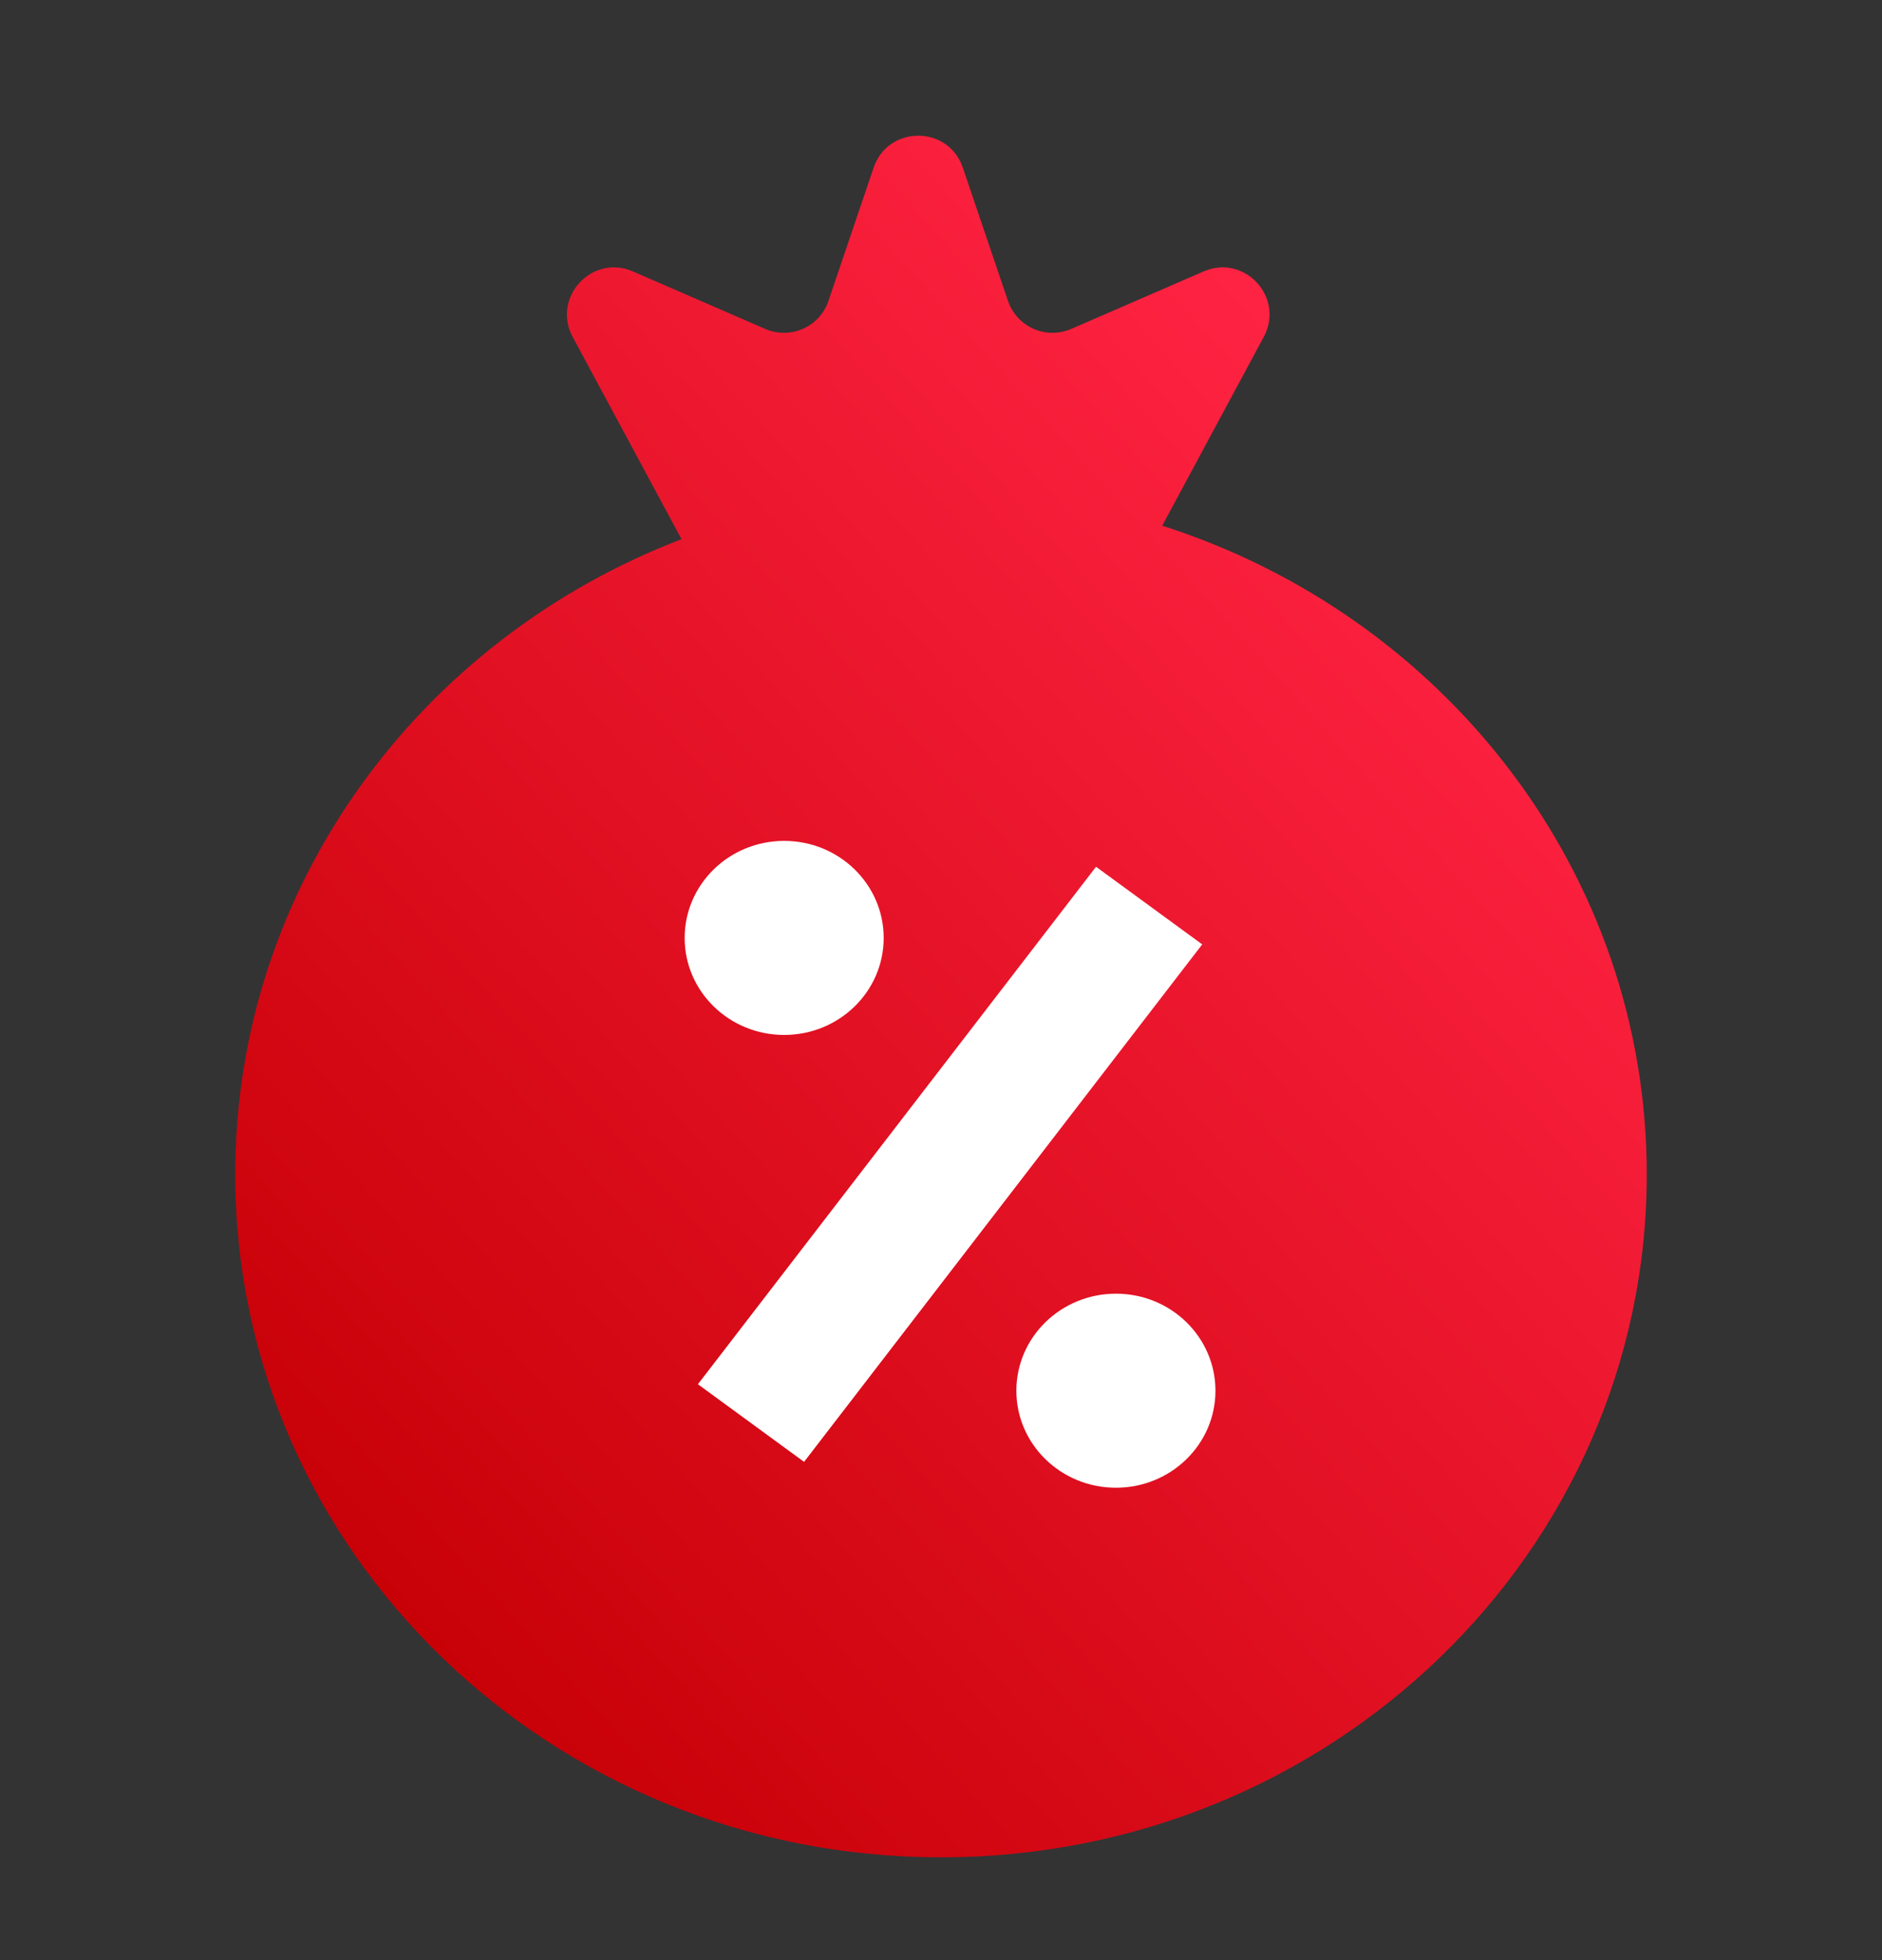 <svg width="24" height="25" viewBox="0 0 24 25" fill="none" xmlns="http://www.w3.org/2000/svg">
<rect x="0" y="0" width="24" height="25" fill="#333333" stroke="none"/>
<path fill-rule="evenodd" clip-rule="evenodd" d="M12.278 2.138C12.094 1.595 11.326 1.595 11.141 2.138L10.565 3.837C10.453 4.17 10.08 4.335 9.758 4.195L8.071 3.462C7.549 3.235 7.034 3.795 7.303 4.297L8.691 6.877C5.358 8.153 3 11.299 3 14.979C3 19.79 7.029 23.689 12 23.689C16.971 23.689 21 19.79 21 14.979C21 11.122 18.41 7.851 14.821 6.705L16.116 4.297C16.386 3.795 15.871 3.235 15.349 3.462L13.661 4.195C13.339 4.335 12.967 4.17 12.854 3.837L12.278 2.138Z" fill="url(#paint0_linear)"/>
<path fill-rule="evenodd" clip-rule="evenodd" d="M11.269 11.963C11.269 11.279 10.701 10.725 10 10.725C9.299 10.725 8.731 11.279 8.731 11.963C8.731 12.646 9.299 13.2 10 13.2C10.701 13.2 11.269 12.646 11.269 11.963ZM13.977 11.055L15.331 12.045L10.254 18.645L8.9 17.655L13.977 11.055ZM14.231 16.5C14.932 16.5 15.5 17.054 15.5 17.738C15.5 18.421 14.932 18.975 14.231 18.975C13.53 18.975 12.961 18.421 12.961 17.738C12.961 17.054 13.53 16.5 14.231 16.5Z" fill="white"/>
<defs>
<linearGradient id="paint0_linear" x1="7" y1="23.225" x2="21.687" y2="9.987" gradientUnits="userSpaceOnUse">
<stop stop-color="#C70006"/>
<stop offset="1" stop-color="#FF2343"/>
</linearGradient>
</defs>
</svg>
